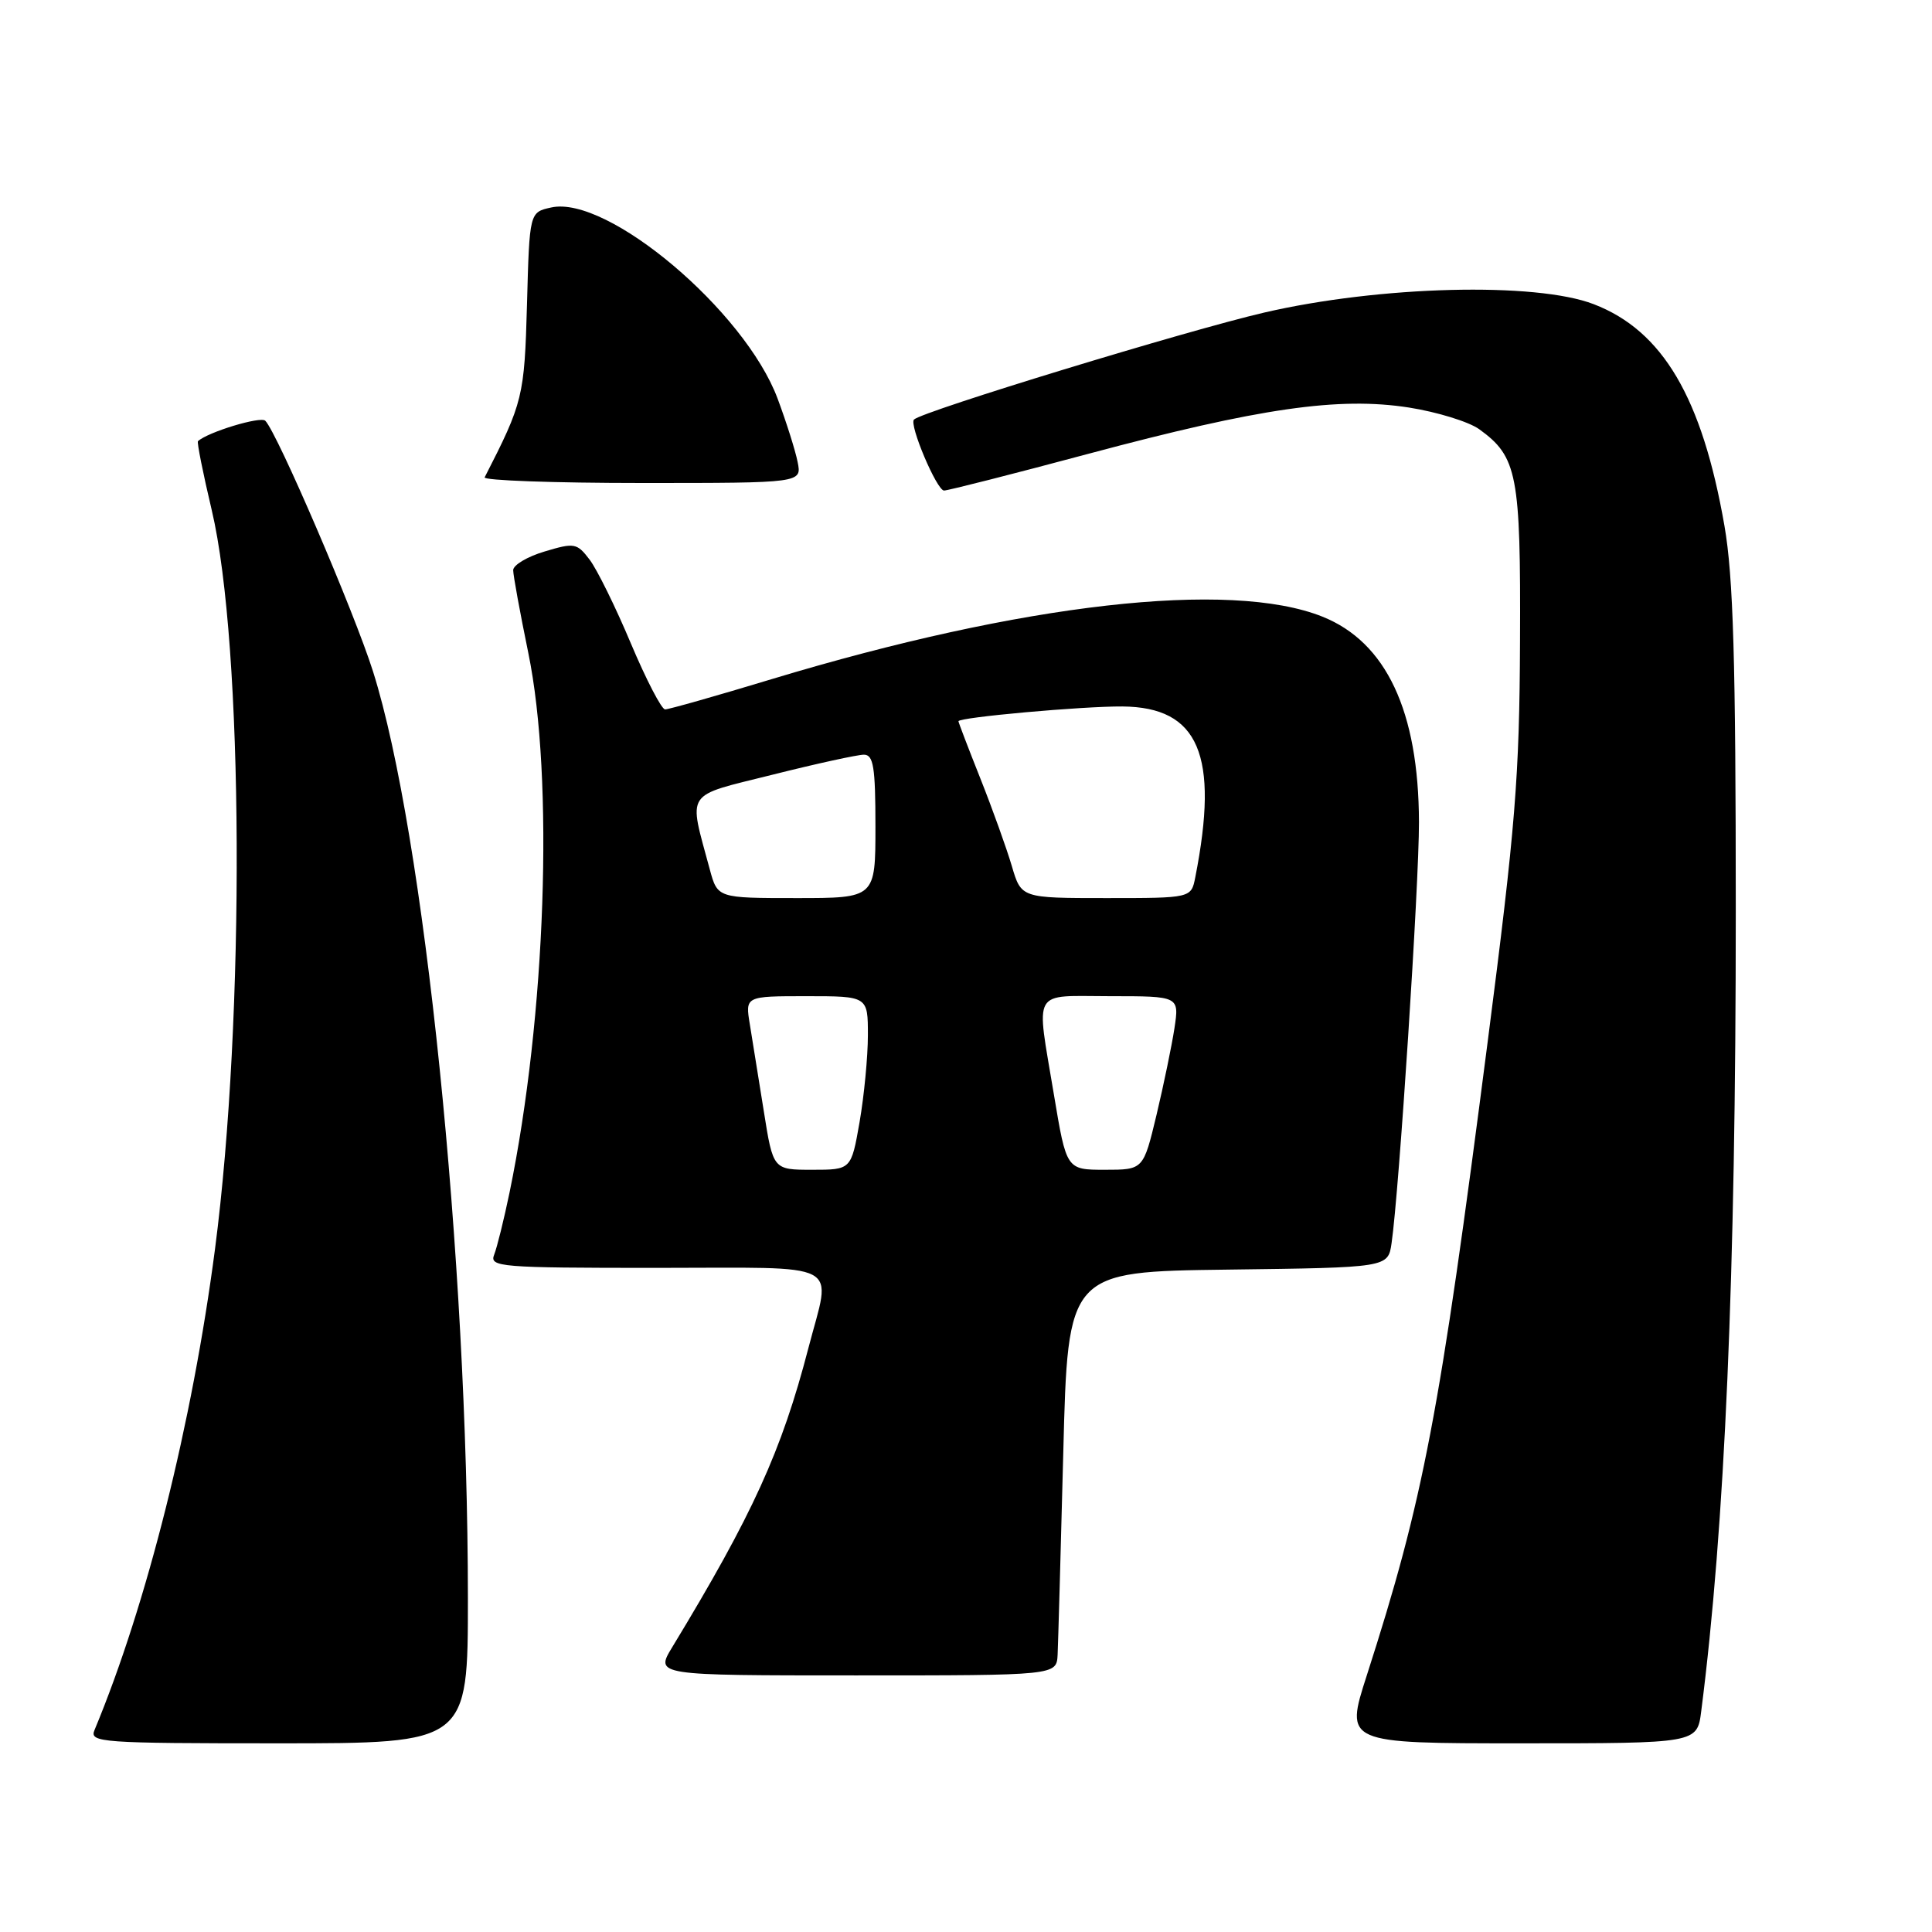 <?xml version="1.0" encoding="UTF-8" standalone="no"?>
<!DOCTYPE svg PUBLIC "-//W3C//DTD SVG 1.1//EN" "http://www.w3.org/Graphics/SVG/1.1/DTD/svg11.dtd" >
<svg xmlns="http://www.w3.org/2000/svg" xmlns:xlink="http://www.w3.org/1999/xlink" version="1.1" viewBox="0 0 256 256">
 <g >
 <path fill="currentColor"
d=" M 62.00 211.75 C 61.98 166.77 56.22 110.48 49.43 88.98 C 46.93 81.07 36.73 57.33 35.15 55.75 C 34.53 55.13 27.54 57.25 26.23 58.46 C 26.08 58.60 26.90 62.72 28.06 67.61 C 32.28 85.46 32.50 134.79 28.49 165.50 C 25.48 188.56 19.45 212.62 12.52 229.25 C 11.83 230.89 13.37 231.00 36.89 231.00 C 62.00 231.00 62.00 231.00 62.00 211.75 Z  M 225.42 226.75 C 228.56 202.28 230.00 169.00 230.00 120.88 C 230.00 87.52 229.67 76.40 228.50 69.68 C 225.54 52.69 220.32 43.83 211.19 40.31 C 203.49 37.34 182.80 37.87 167.50 41.42 C 157.28 43.79 122.30 54.47 121.11 55.59 C 120.42 56.23 124.13 65.00 125.09 65.00 C 125.60 65.00 134.22 62.81 144.26 60.12 C 166.92 54.06 177.39 52.55 186.69 54.00 C 190.43 54.59 194.62 55.88 196.00 56.87 C 201.06 60.53 201.51 62.84 201.41 85.00 C 201.34 102.93 200.80 109.58 197.13 138.00 C 190.72 187.70 188.64 198.57 181.10 222.02 C 178.21 231.00 178.21 231.00 201.54 231.00 C 224.88 231.00 224.88 231.00 225.42 226.75 Z  M 140.14 219.25 C 140.21 217.74 140.55 205.70 140.89 192.50 C 141.50 168.50 141.50 168.50 162.71 168.23 C 183.92 167.96 183.92 167.96 184.39 164.73 C 185.38 157.98 188.04 117.13 188.02 108.93 C 187.98 94.24 183.68 85.09 175.23 81.71 C 163.00 76.82 135.49 79.94 102.25 89.99 C 94.96 92.20 88.60 94.00 88.13 94.00 C 87.66 94.00 85.62 90.06 83.59 85.25 C 81.57 80.44 79.11 75.45 78.13 74.16 C 76.45 71.95 76.11 71.89 72.18 73.07 C 69.88 73.75 68.00 74.87 68.00 75.55 C 68.00 76.23 68.90 81.15 70.00 86.50 C 73.43 103.15 72.33 134.70 67.52 158.00 C 66.78 161.57 65.86 165.29 65.48 166.25 C 64.83 167.88 66.24 168.00 86.89 168.00 C 112.24 168.00 110.16 166.90 107.11 178.65 C 103.57 192.27 99.73 200.70 89.08 218.25 C 86.80 222.00 86.80 222.00 113.40 222.00 C 140.00 222.00 140.00 222.00 140.14 219.25 Z  M 105.69 61.22 C 105.39 59.70 104.19 55.91 103.03 52.80 C 98.69 41.20 80.51 25.85 73.05 27.49 C 70.16 28.12 70.16 28.12 69.83 40.31 C 69.49 52.56 69.30 53.33 64.22 63.25 C 64.01 63.66 73.38 64.00 85.04 64.00 C 106.25 64.00 106.25 64.00 105.69 61.22 Z  M 101.21 147.25 C 100.53 142.99 99.70 137.81 99.36 135.75 C 98.74 132.00 98.74 132.00 106.87 132.00 C 115.00 132.00 115.00 132.00 115.00 137.17 C 115.00 140.01 114.50 145.19 113.90 148.67 C 112.79 155.00 112.79 155.00 107.62 155.00 C 102.44 155.00 102.44 155.00 101.21 147.25 Z  M 139.65 145.05 C 137.28 130.75 136.56 132.00 147.13 132.00 C 156.26 132.00 156.26 132.00 155.62 136.25 C 155.26 138.59 154.19 143.76 153.24 147.75 C 151.50 155.00 151.50 155.00 146.40 155.00 C 141.31 155.00 141.31 155.00 139.65 145.05 Z  M 94.05 115.20 C 91.21 104.62 90.55 105.61 102.37 102.65 C 108.18 101.19 113.63 100.00 114.47 100.00 C 115.74 100.00 116.00 101.64 116.00 109.50 C 116.00 119.00 116.00 119.00 105.54 119.00 C 95.08 119.00 95.08 119.00 94.05 115.20 Z  M 134.07 114.75 C 133.38 112.41 131.51 107.20 129.91 103.17 C 128.31 99.15 127.00 95.72 127.00 95.57 C 127.00 95.05 143.46 93.57 148.73 93.61 C 158.86 93.70 161.57 100.06 158.38 116.25 C 157.84 119.00 157.84 119.00 146.58 119.00 C 135.32 119.00 135.32 119.00 134.07 114.75 Z "/>
</g>
</svg>